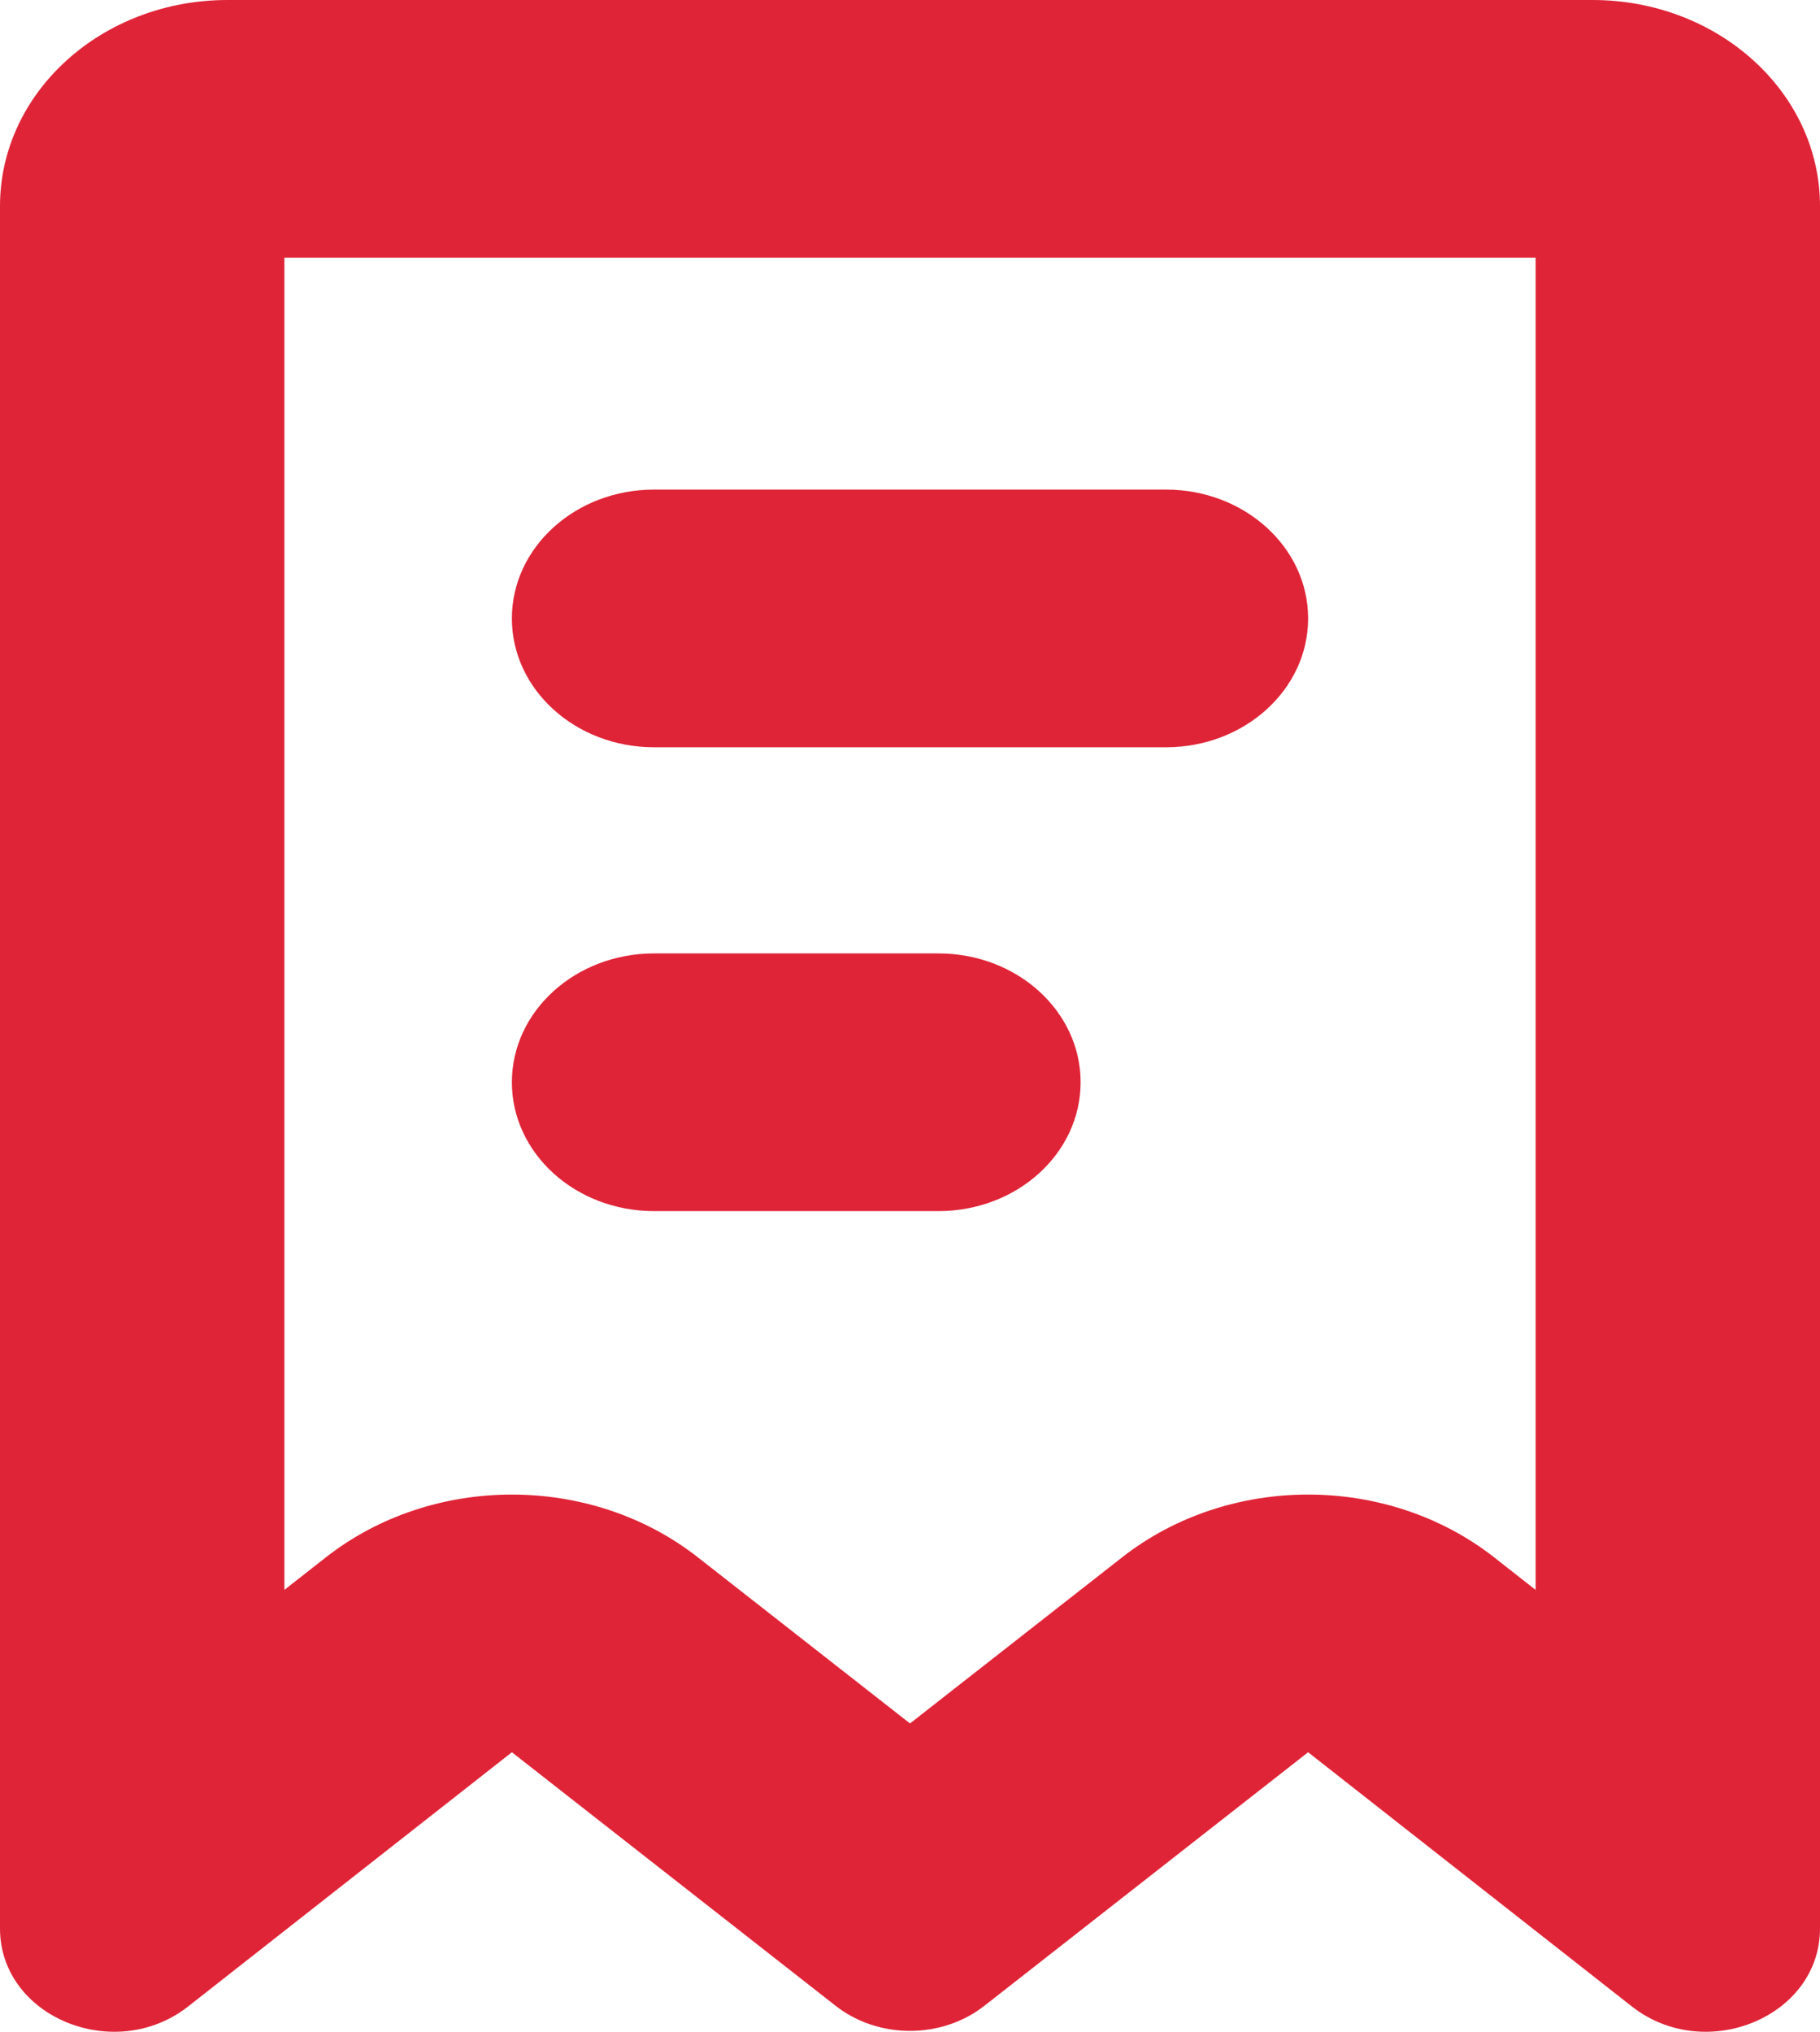<svg width="86" height="96" viewBox="0 0 86 96" fill="none" xmlns="http://www.w3.org/2000/svg">
<path d="M61.812 29.221C61.812 32.583 58.805 35.308 55.094 35.308H30.906C27.196 35.308 24.188 32.583 24.188 29.221C24.188 25.859 27.196 23.133 30.906 23.133H55.094C58.805 23.133 61.812 25.859 61.812 29.221Z" fill="#E02437"/>
<path d="M44.344 57.224C48.055 57.224 51.062 54.499 51.062 51.136C51.062 47.774 48.055 45.049 44.344 45.049H30.906C27.196 45.049 24.188 47.774 24.188 51.136C24.188 54.499 27.196 57.224 30.906 57.224H44.344Z" fill="#E02437"/>
<path fill-rule="evenodd" clip-rule="evenodd" d="M61.812 82.792L77.105 94.8C80.585 97.534 86 95.294 86 91.12V9.74C86 4.361 81.187 0 75.25 0H10.75C4.813 0 0 4.361 0 9.74V91.12C0 95.294 5.415 97.534 8.895 94.8L24.188 82.792L39.485 94.772C41.504 96.353 44.496 96.353 46.515 94.772L61.812 82.792ZM15.387 73.592C20.432 69.63 27.923 69.625 32.974 73.581L43 81.432L53.026 73.581C58.077 69.625 65.567 69.63 70.613 73.592L72.562 75.122V12.175H13.438V75.122L15.387 73.592Z" fill="#E02437"/>
</svg>
